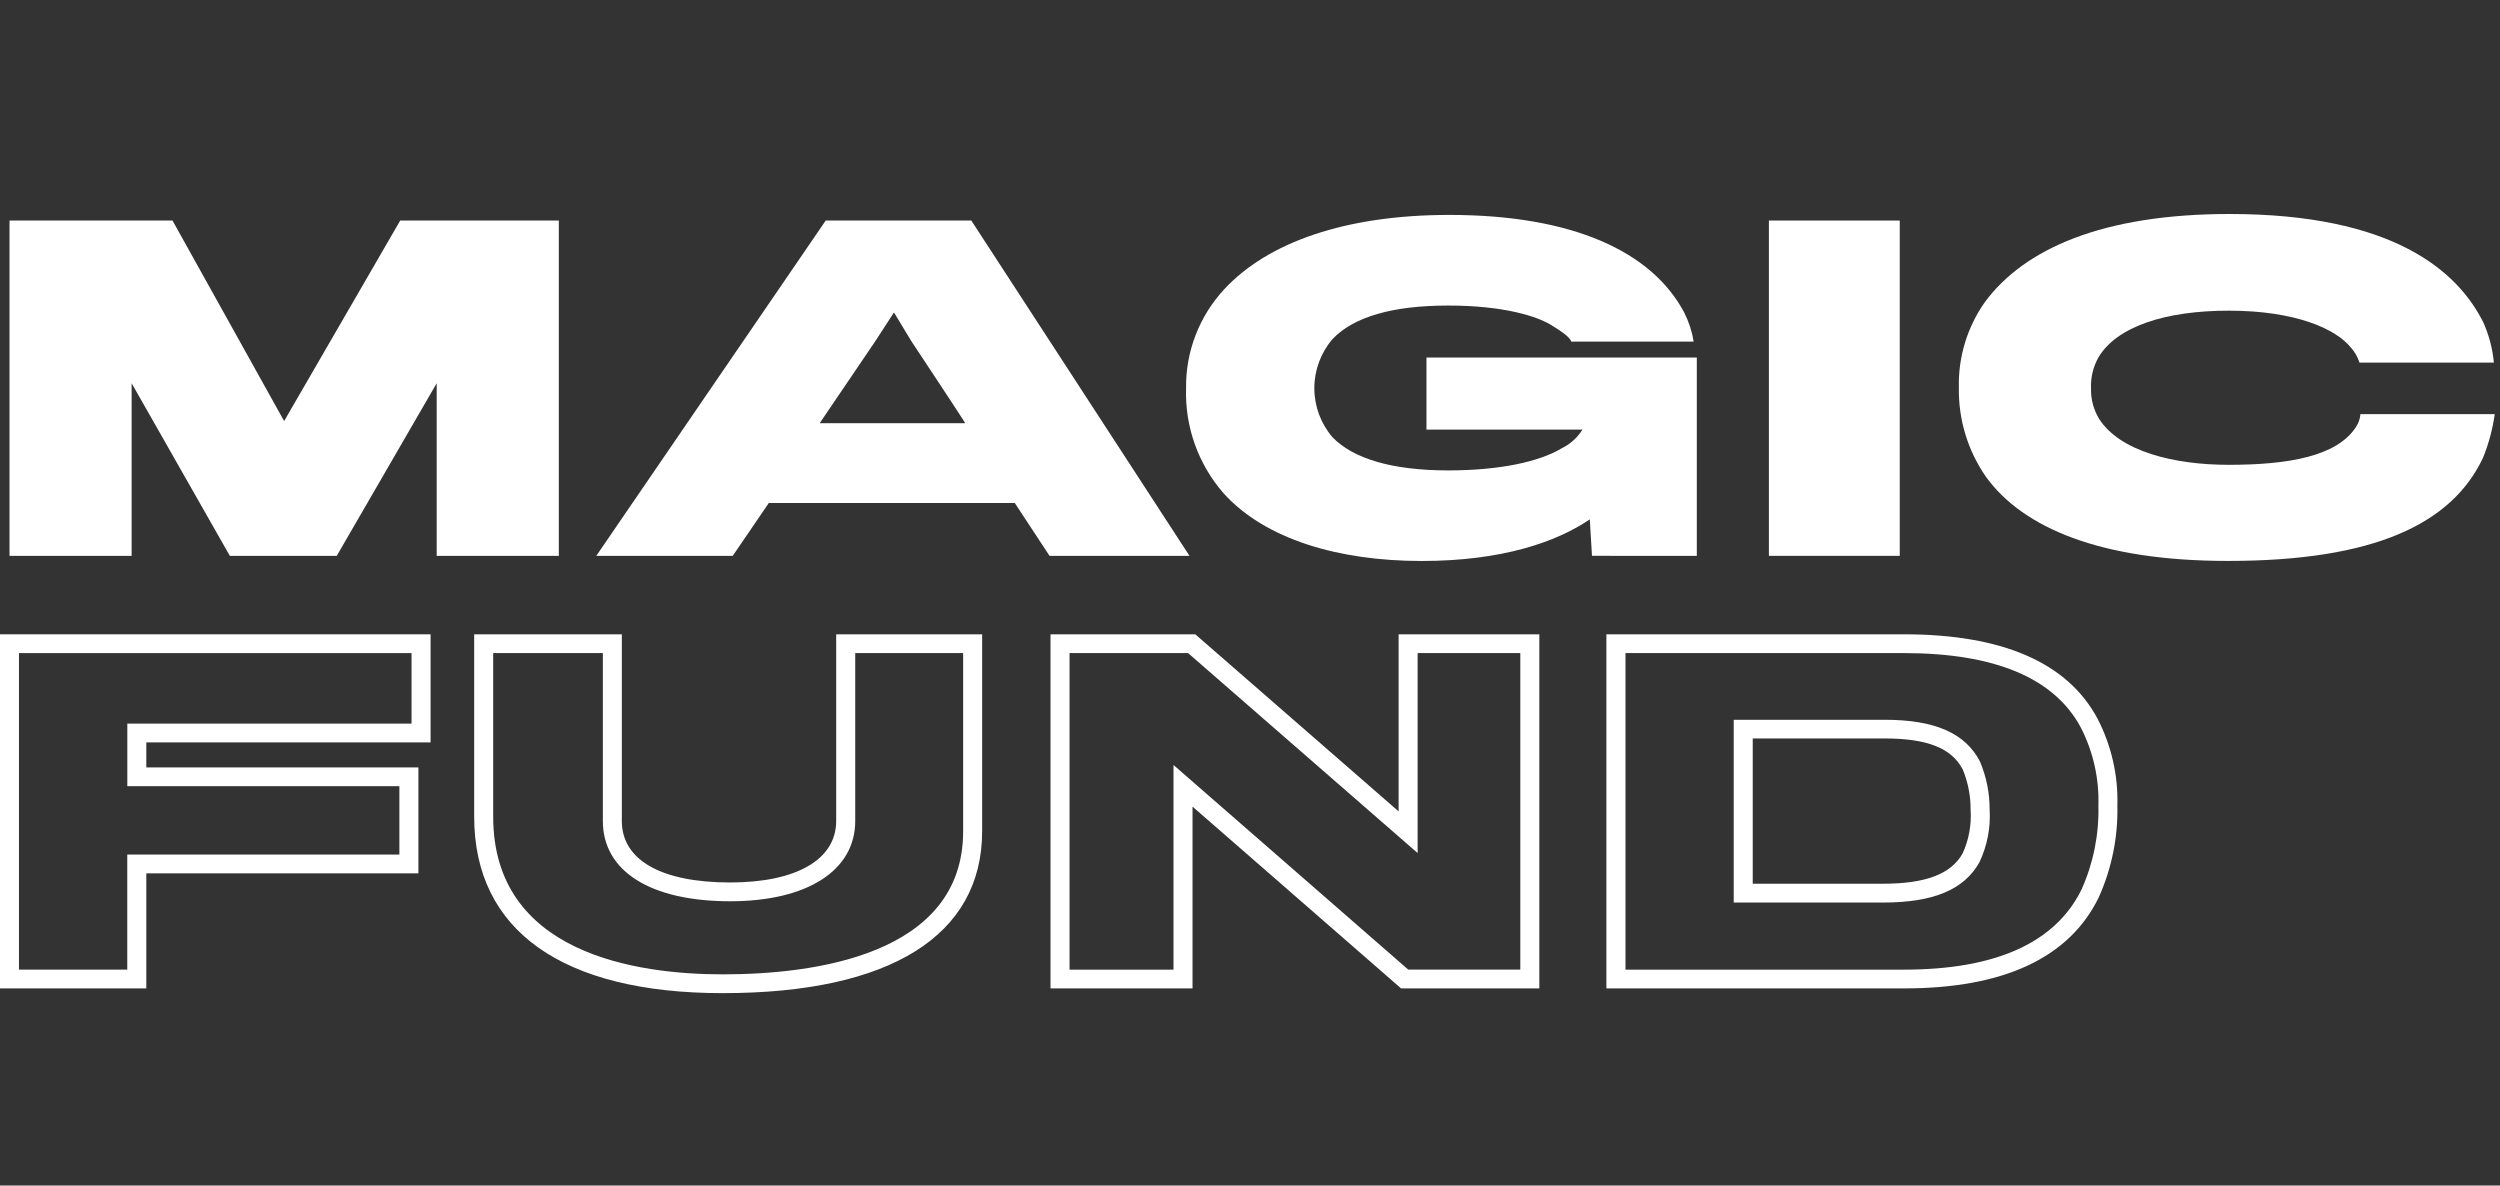 <svg width="97" height="46" viewBox="0 0 97 46" fill="none" xmlns="http://www.w3.org/2000/svg">
<rect x="0" y="0" width="97" height="46" fill="#333333" stroke="none"/>
<g clip-path="url(#clip0_6584_671)">
<path d="M16.944 21.567V14.869L13.066 21.567H8.918L5.107 14.869V21.567H0.369V8.557H6.693L11.024 16.337L15.528 8.557H21.682V21.567H16.944Z" fill="white"/>
<path d="M28.43 21.567H23.136L32.038 8.557H37.687L46.152 21.567H40.722L39.374 19.517H29.829L28.43 21.567ZM35.36 13.237L34.686 12.123L33.961 13.239L31.803 16.421H37.451C37.468 16.419 35.36 13.237 35.36 13.237Z" fill="white"/>
<path d="M61.769 21.566L61.684 20.151C60.386 21.033 58.278 21.766 55.159 21.766C51.955 21.766 49.089 20.933 47.469 19.133C46.489 18.005 45.972 16.555 46.02 15.069C45.999 13.646 46.53 12.269 47.503 11.22C49.19 9.405 52.191 8.339 56.238 8.339C61.044 8.339 64.096 9.772 65.344 12.12C65.525 12.477 65.65 12.859 65.715 13.254H60.961C60.927 13.089 60.556 12.837 60.253 12.654C59.679 12.27 58.331 11.855 56.189 11.855C54.047 11.855 52.53 12.287 51.704 13.154C51.246 13.687 50.996 14.363 50.996 15.062C50.996 15.76 51.246 16.436 51.704 16.969C52.513 17.802 54.03 18.252 56.189 18.252C58.178 18.252 59.73 17.919 60.607 17.386C60.934 17.225 61.208 16.977 61.399 16.669H55.347V13.872H65.836V21.568L61.769 21.566Z" fill="white"/>
<path d="M68.633 21.567V8.557H73.71V21.567H68.633Z" fill="white"/>
<path d="M96.339 17.766C95.125 20.331 92.124 21.764 86.441 21.764C81.5 21.764 78.501 20.482 77.066 18.516C76.352 17.494 75.981 16.276 76.004 15.034C75.976 13.851 76.33 12.69 77.015 11.719C78.532 9.669 81.551 8.303 86.51 8.303C92.816 8.303 95.345 10.486 96.357 12.518C96.575 13.01 96.712 13.533 96.762 14.068H91.548C91.479 13.853 91.366 13.655 91.215 13.487C90.642 12.77 89.09 12.054 86.477 12.054C84.015 12.054 82.126 12.671 81.418 13.87C81.213 14.236 81.114 14.651 81.132 15.069C81.121 15.479 81.227 15.882 81.435 16.236C82.244 17.519 84.353 18.035 86.476 18.035C88.804 18.035 90.658 17.702 91.4 16.585C91.506 16.432 91.57 16.254 91.585 16.069H96.796C96.714 16.651 96.561 17.221 96.339 17.766Z" fill="white"/>
<path d="M5.677 38.35H0V24.611H16.706V28.805H5.677V29.776H16.234V33.886H5.677V38.35ZM0.736 37.621H4.938V33.157H15.496V30.504H4.94V28.076H15.968V25.34H0.736V37.621Z" fill="white"/>
<path d="M28.041 38.534C21.822 38.534 18.398 36.103 18.398 31.689V24.613H24.127V31.855C24.127 33.371 25.658 34.24 28.328 34.24C30.905 34.24 32.444 33.349 32.444 31.855V24.611H38.107V32.255C38.105 36.304 34.531 38.534 28.041 38.534ZM19.136 25.34V31.689C19.136 37.01 24.715 37.805 28.041 37.805C31.524 37.805 37.37 37.084 37.37 32.255V25.34H33.183V31.855C33.183 33.775 31.324 34.969 28.329 34.969C25.237 34.969 23.391 33.805 23.391 31.855V25.34H19.136Z" fill="white"/>
<path d="M59.726 38.35H54.361L46.27 31.297V38.35H40.76V24.611H46.377L54.266 31.482V24.611H59.726V38.35ZM54.64 37.621H58.988V25.34H55.004V33.099L46.098 25.34H41.498V37.622H45.532V29.682L54.64 37.621Z" fill="white"/>
<path d="M73.877 38.35H62.328V24.611H73.877C77.701 24.611 80.228 25.714 81.386 27.888C81.924 28.929 82.188 30.088 82.154 31.256C82.182 32.486 81.933 33.707 81.426 34.83C80.281 37.166 77.741 38.35 73.877 38.35ZM63.069 37.622H73.879C77.437 37.622 79.753 36.576 80.764 34.512C81.223 33.488 81.446 32.376 81.418 31.256C81.451 30.208 81.217 29.168 80.738 28.232C79.715 26.312 77.406 25.34 73.879 25.34H63.069V37.622ZM73.051 35.019H67.268V27.927H73.118C75.067 27.927 76.243 28.439 76.819 29.539C77.07 30.128 77.198 30.76 77.197 31.398C77.242 32.106 77.106 32.813 76.802 33.456C76.202 34.525 75.011 35.019 73.051 35.019ZM68.006 34.289H73.051C74.716 34.289 75.7 33.915 76.151 33.111C76.394 32.578 76.5 31.994 76.459 31.411C76.462 30.876 76.358 30.346 76.153 29.852C75.722 29.029 74.783 28.652 73.118 28.652H68.006V34.289Z" fill="white"/>
</g>
<defs>
<clipPath id="clip0_6584_671">
<rect width="97" height="46" fill="white"/>
</clipPath>
</defs>
</svg>
